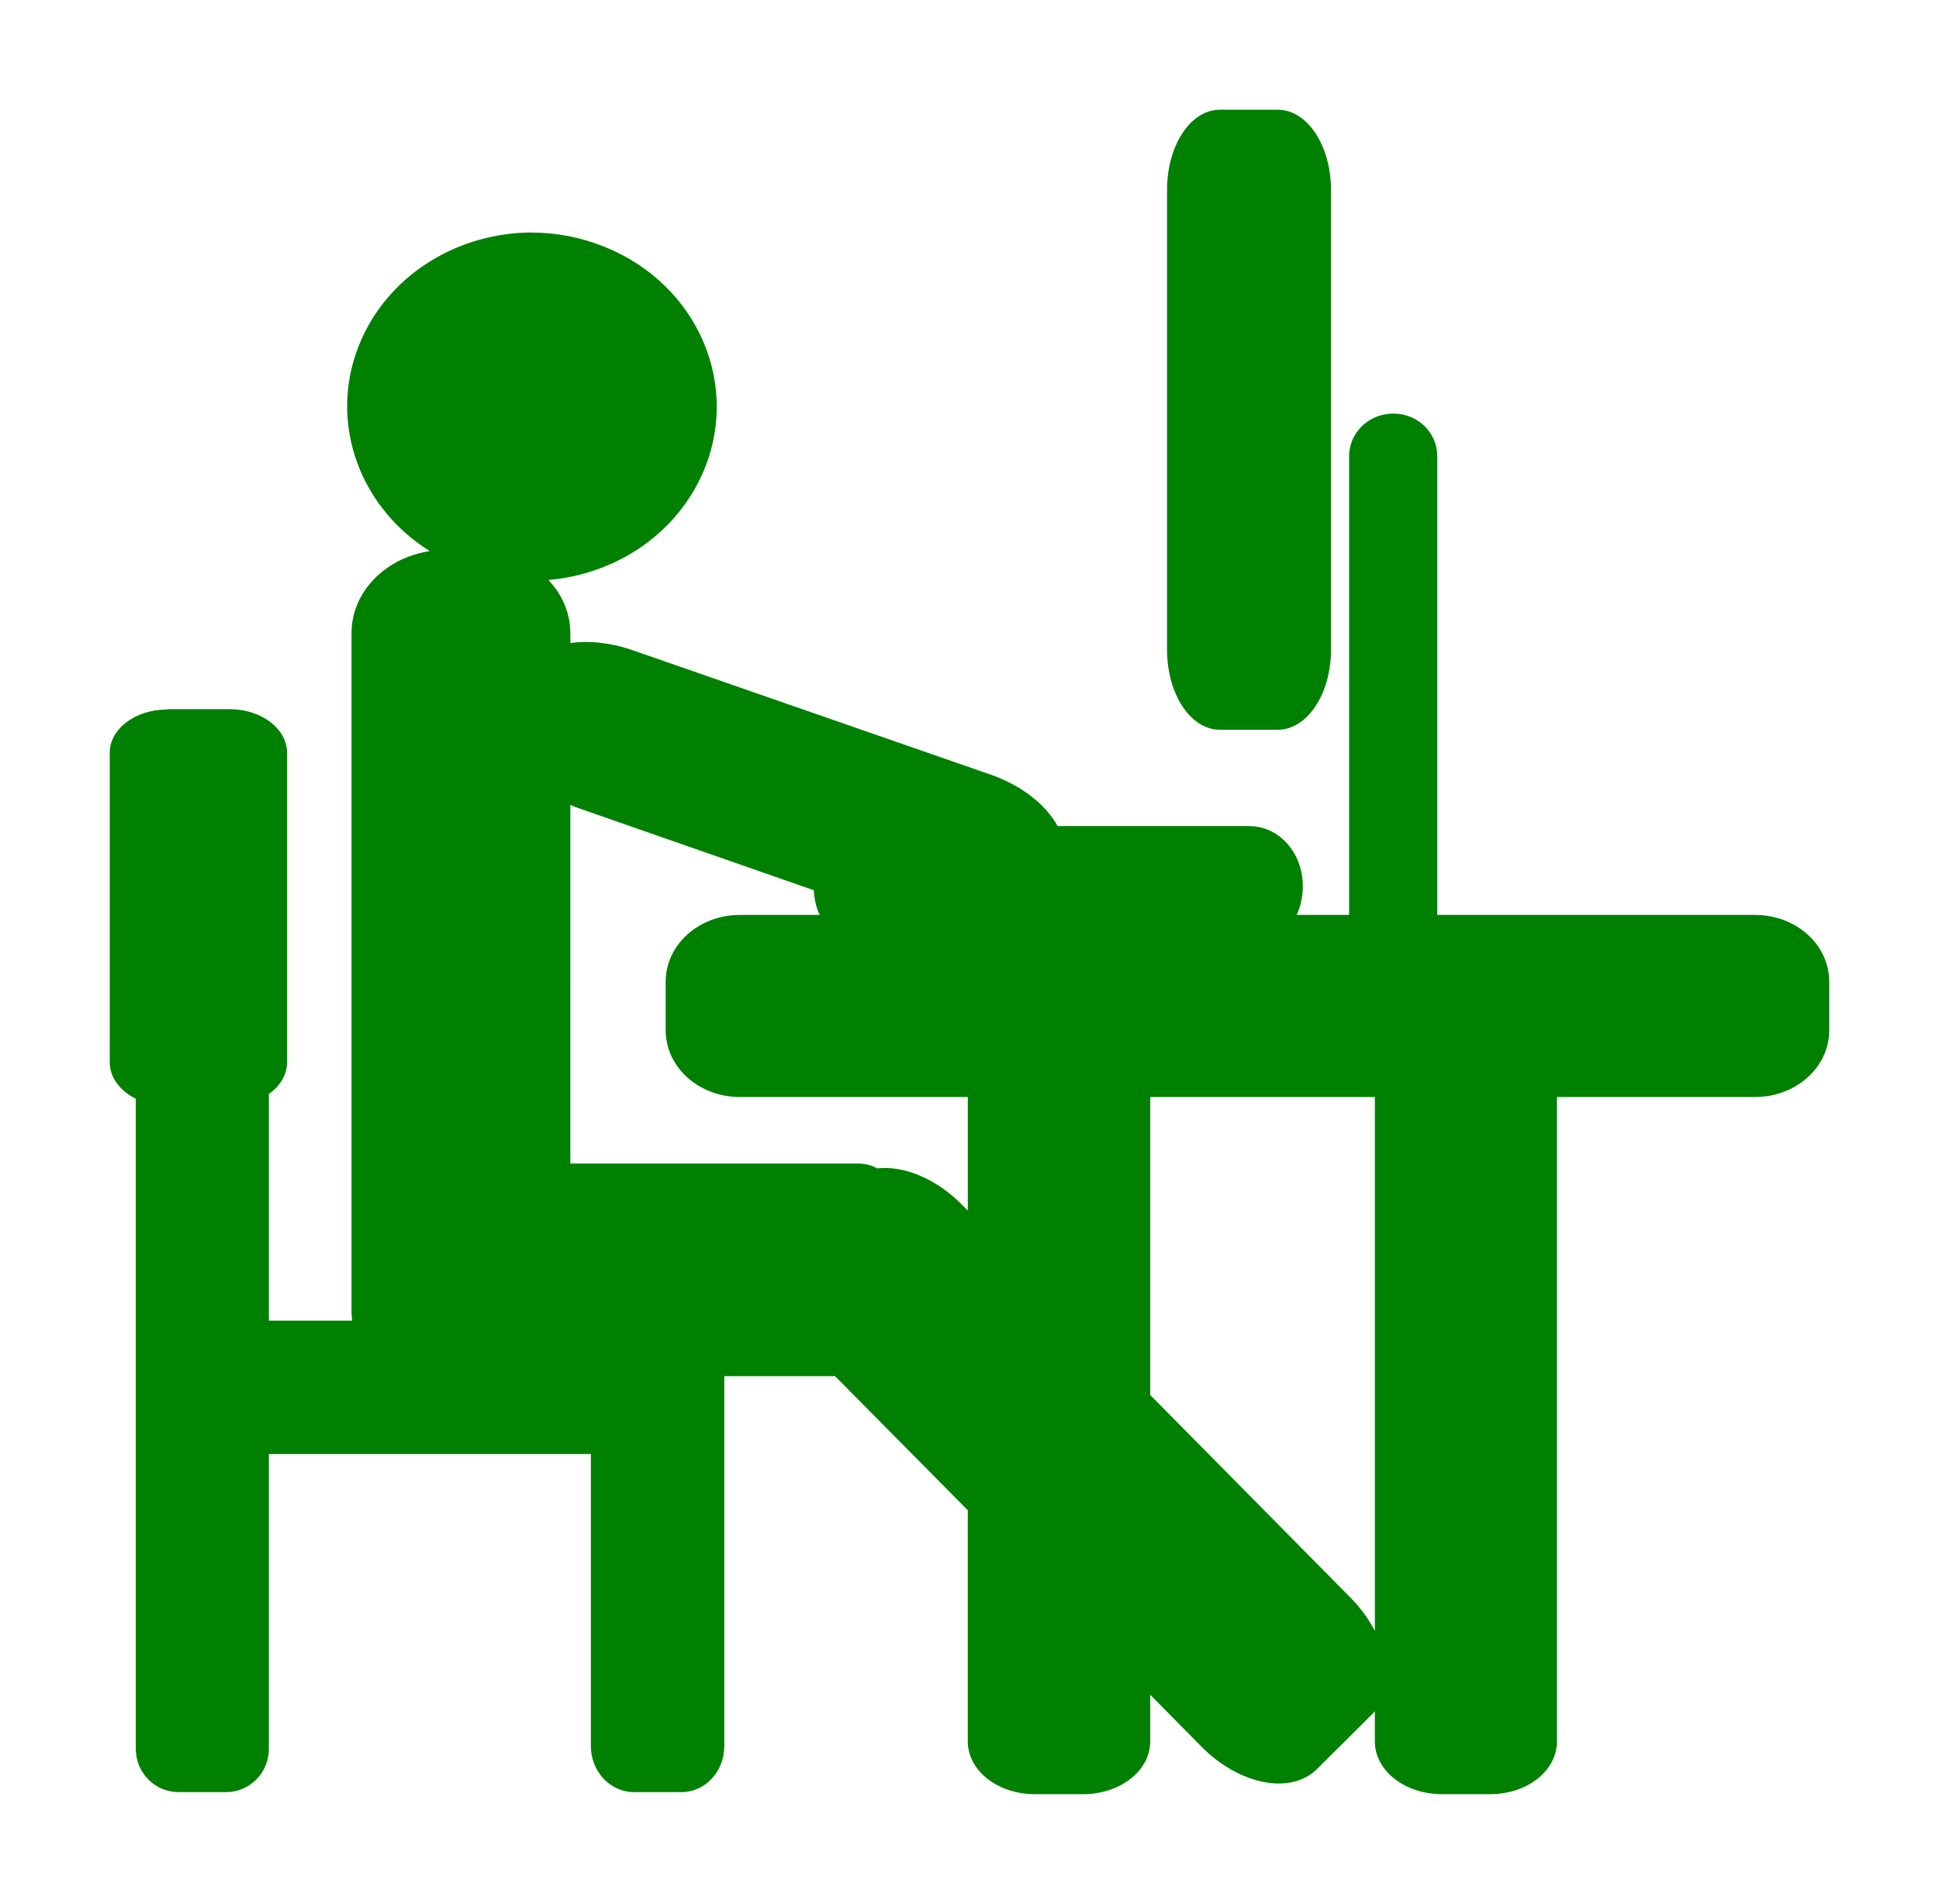 <?xml version="1.0" encoding="UTF-8" standalone="no"?>
<svg
   xmlns:dc="http://purl.org/dc/elements/1.1/"
   xmlns:cc="http://creativecommons.org/ns#"
   xmlns:rdf="http://www.w3.org/1999/02/22-rdf-syntax-ns#"
   xmlns:svg="http://www.w3.org/2000/svg"
   xmlns="http://www.w3.org/2000/svg"
   version="1.1"
   viewBox="0 0 176.688 173.5"
   id="svg2">
  <defs
     id="defs16" />
  <path
     style="fill:#008000"
     d="m 111.158,10 c -2.679,0 -4.812,3.264 -4.812,7.281 l 0,41.938 c 0,4.018 2.133,7.281 4.812,7.281 l 5.281,0 c 2.679,0 4.844,-3.264 4.844,-7.281 l 0,-41.938 C 121.283,13.264 119.118,10 116.439,10 Z M 48.47,21.188 c -6.523,0.005 -12.731,3.604 -15.469,9.594 -3.264,7.143 -0.49,15.283 6.156,19.438 -4.053,0.623 -7.125,3.715 -7.125,7.469 l 0,54.188 0,5.656 0,2.031 c 0,0.266 0.036,0.525 0.062,0.781 l -7.594,0 0,-20.656 c 1.02,-0.716 1.656,-1.736 1.656,-2.875 l 0,-28.219 c 0,-2.175 -2.334,-3.969 -5.219,-3.969 l -0.344,0 -4.312,0 -1.062,0 0,0.031 c -2.884,0 -5.219,1.762 -5.219,3.938 l 0,28.219 c 0,1.382 0.952,2.613 2.375,3.312 l 0,59.25 c 0,2.173 1.739,3.938 3.906,3.938 l 4.312,0 c 2.167,0 3.906,-1.764 3.906,-3.938 l 0,-26.875 29.344,0 0,26.625 c 0,2.31 1.77,4.188 3.938,4.188 l 4.312,0 c 2.167,0 3.906,-1.878 3.906,-4.188 l 0,-33.719 10.094,0 12.094,12.219 0,21.062 c 0,2.679 2.738,4.812 6.125,4.812 l 4.375,0 c 3.387,0 6.125,-2.133 6.125,-4.812 l 0,-4.25 4.656,4.719 c 3.459,3.5 8.146,4.426 10.531,2.062 l 5.031,-5 c 0.09,-0.09 0.169,-0.185 0.25,-0.281 l 0,2.75 c 0,2.679 2.738,4.812 6.125,4.812 l 4.375,0 c 3.387,0 6.094,-2.133 6.094,-4.812 l 0,-58.719 18.031,0 c 3.759,0 6.781,-2.707 6.781,-6.094 l 0,-4.406 c 0,-3.387 -3.022,-6.094 -6.781,-6.094 l -28.938,0 0,-41.812 c 0,-2.144 -1.776,-3.875 -4,-3.875 -2.224,0 -4.031,1.731 -4.031,3.875 l 0,41.812 -4.781,0 c 0.372,-0.773 0.562,-1.682 0.562,-2.625 0,-3.037 -2.164,-5.469 -4.875,-5.469 l -17.469,0 c -1.033,-1.905 -3.236,-3.695 -6.094,-4.688 l -32.621,-11.336 c -2.007,-0.698 -3.988,-0.898 -5.688,-0.656 l 0,-0.906 c 0,-1.857 -0.753,-3.527 -2,-4.844 5.961,-0.503 11.438,-3.994 13.969,-9.531 3.674,-8.039 -0.271,-17.355 -8.812,-20.812 l -0.156,-0.063 0,0 c -2.13,-0.84 -4.326,-1.252 -6.5,-1.25 z m 3.5,52.156 c 0.229,0.093 0.449,0.198 0.688,0.281 l 21.5,7.5 c 0.047,0.806 0.208,1.578 0.531,2.25 l -7.25,0 c -3.759,0 -6.781,2.707 -6.781,6.094 l 0,4.406 c 0,3.387 3.022,6.094 6.781,6.094 l 20.75,0 0,10.344 -0.531,-0.531 c -2.378,-2.406 -5.322,-3.576 -7.719,-3.312 -0.526,-0.283 -1.113,-0.438 -1.719,-0.438 l -26.25,0 z m 52.844,26.625 20.469,0 0,48.656 c -0.541,-1.038 -1.267,-2.068 -2.188,-3 l -18.281,-18.5 z"
     id="path3766" />
</svg>
